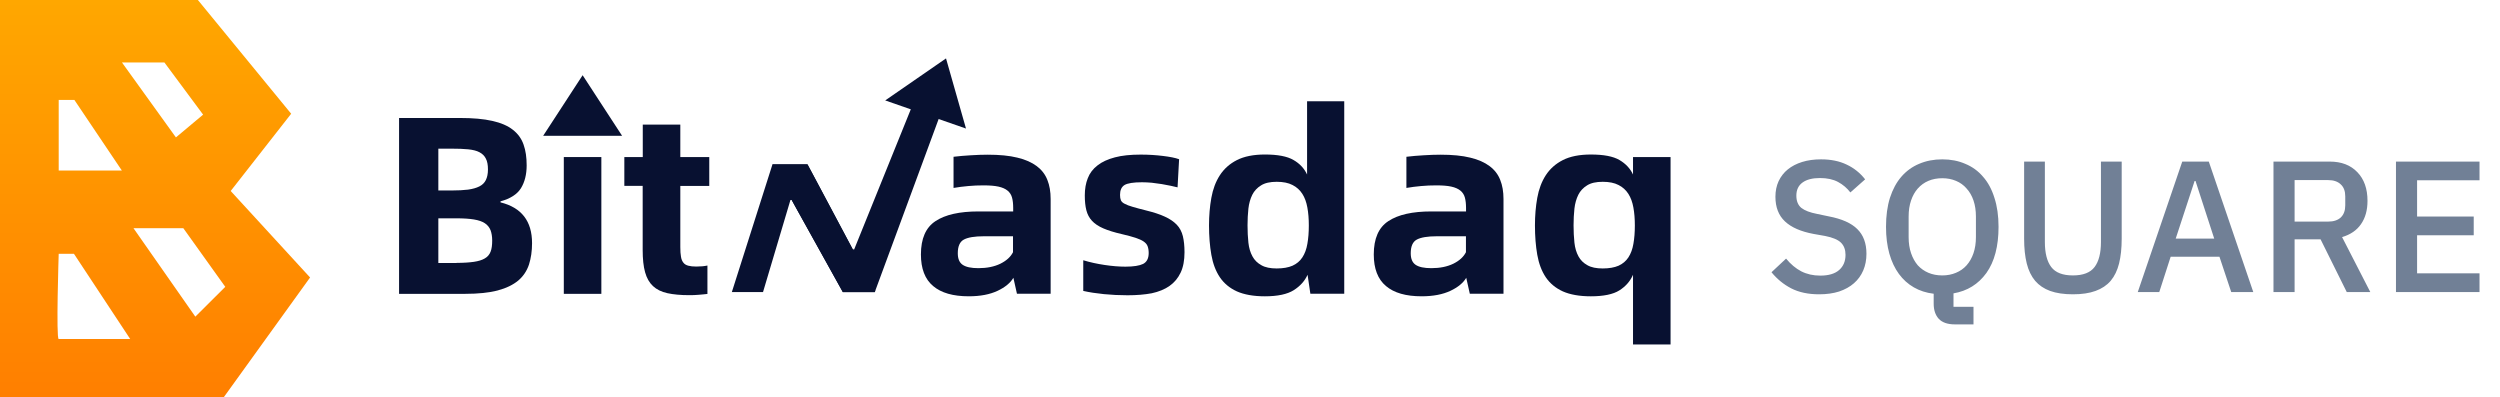 <svg width="214" height="34" viewBox="0 0 214 34" fill="none" xmlns="http://www.w3.org/2000/svg">
<path d="M34.16 10.099H39.348C40.472 10.099 41.405 10.179 42.141 10.349C42.876 10.511 43.471 10.769 43.9 11.109C44.338 11.448 44.644 11.876 44.817 12.377C44.999 12.886 45.082 13.476 45.082 14.155C45.082 14.939 44.916 15.585 44.594 16.111C44.272 16.628 43.685 17.008 42.843 17.234V17.323C44.644 17.767 45.544 18.931 45.544 20.814C45.544 21.492 45.453 22.107 45.28 22.648C45.098 23.189 44.793 23.65 44.363 24.014C43.925 24.377 43.339 24.668 42.603 24.862C41.868 25.056 40.934 25.153 39.811 25.153H34.16V10.099ZM38.662 16.305C39.208 16.305 39.678 16.28 40.067 16.232C40.463 16.175 40.777 16.086 41.033 15.957C41.29 15.828 41.471 15.65 41.587 15.416C41.703 15.181 41.769 14.882 41.769 14.503C41.769 14.115 41.711 13.8 41.587 13.573C41.471 13.339 41.29 13.161 41.042 13.032C40.802 12.903 40.48 12.822 40.075 12.781C39.678 12.741 39.199 12.725 38.654 12.725H37.522V16.305H38.662ZM39.084 22.503C39.67 22.503 40.166 22.47 40.554 22.414C40.951 22.357 41.265 22.26 41.496 22.123C41.736 21.985 41.901 21.791 41.992 21.549C42.091 21.307 42.132 20.983 42.132 20.596C42.132 20.248 42.083 19.957 41.992 19.707C41.893 19.464 41.736 19.262 41.504 19.109C41.273 18.955 40.959 18.85 40.563 18.785C40.166 18.721 39.67 18.688 39.075 18.688H37.522V22.511H39.084V22.503Z" fill="#081131"/>
<path d="M51.476 13.444H48.262V25.153H51.476V13.444Z" fill="#081131"/>
<path d="M58.235 15.908V21.137C58.235 21.484 58.251 21.767 58.292 21.977C58.325 22.195 58.4 22.365 58.499 22.486C58.598 22.615 58.739 22.696 58.92 22.745C59.102 22.793 59.325 22.817 59.606 22.817C59.986 22.817 60.308 22.785 60.556 22.729V25.161C60.317 25.185 60.069 25.217 59.804 25.234C59.54 25.258 59.276 25.266 59.003 25.266C58.268 25.266 57.64 25.209 57.127 25.096C56.615 24.983 56.21 24.781 55.897 24.49C55.583 24.199 55.359 23.803 55.219 23.302C55.079 22.801 55.013 22.163 55.013 21.395V15.908H53.443V13.444H55.021V10.664H58.235V13.444H60.713V15.916H58.235V15.908Z" fill="#081131"/>
<path d="M84.548 13.242C85.556 13.242 86.399 13.323 87.085 13.493C87.77 13.654 88.324 13.905 88.745 14.22C89.166 14.535 89.472 14.931 89.654 15.4C89.844 15.868 89.935 16.418 89.935 17.032V25.145H87.051L86.746 23.779C86.49 24.216 86.043 24.587 85.391 24.895C84.738 25.202 83.92 25.363 82.929 25.363C81.582 25.363 80.566 25.072 79.872 24.482C79.178 23.901 78.831 22.996 78.831 21.784C78.831 20.426 79.244 19.472 80.087 18.923C80.921 18.373 82.144 18.099 83.755 18.099H86.729V17.8C86.729 17.452 86.696 17.153 86.63 16.911C86.564 16.668 86.432 16.466 86.242 16.313C86.052 16.159 85.796 16.046 85.465 15.973C85.135 15.901 84.713 15.868 84.176 15.868C83.747 15.868 83.317 15.885 82.888 15.925C82.458 15.965 82.037 16.014 81.623 16.087V13.42C82.086 13.363 82.573 13.323 83.111 13.291C83.639 13.258 84.118 13.242 84.548 13.242ZM83.747 22.955C84.49 22.955 85.11 22.826 85.63 22.575C86.151 22.317 86.506 21.994 86.713 21.59V20.224H84.226C83.424 20.224 82.854 20.321 82.507 20.507C82.16 20.693 81.987 21.081 81.987 21.678C81.987 22.147 82.119 22.47 82.4 22.664C82.681 22.858 83.127 22.955 83.747 22.955Z" fill="#081131"/>
<path d="M96.519 25.275C95.825 25.275 95.156 25.242 94.503 25.178C93.85 25.113 93.264 25.024 92.727 24.903V22.277C93.305 22.454 93.908 22.584 94.553 22.681C95.197 22.778 95.792 22.826 96.337 22.826C97.031 22.826 97.535 22.745 97.849 22.592C98.163 22.43 98.328 22.123 98.328 21.663C98.328 21.428 98.295 21.234 98.237 21.081C98.18 20.919 98.064 20.79 97.891 20.669C97.725 20.555 97.486 20.45 97.197 20.354C96.899 20.256 96.511 20.151 96.023 20.038C95.387 19.893 94.867 19.731 94.454 19.553C94.041 19.376 93.71 19.157 93.479 18.907C93.239 18.648 93.082 18.349 92.991 17.994C92.9 17.638 92.859 17.218 92.859 16.725C92.859 16.176 92.942 15.683 93.115 15.255C93.281 14.818 93.561 14.455 93.95 14.156C94.33 13.857 94.825 13.63 95.437 13.469C96.04 13.307 96.784 13.234 97.651 13.234C98.32 13.234 98.948 13.275 99.543 13.348C100.138 13.42 100.609 13.509 100.931 13.63L100.799 16.038C100.633 15.998 100.435 15.95 100.204 15.901C99.964 15.852 99.708 15.804 99.436 15.756C99.163 15.715 98.882 15.675 98.593 15.642C98.304 15.618 98.031 15.602 97.758 15.602C97.015 15.602 96.519 15.683 96.263 15.836C95.999 15.998 95.875 16.281 95.875 16.685C95.875 16.871 95.9 17.024 95.949 17.145C95.999 17.259 96.106 17.364 96.271 17.444C96.436 17.533 96.659 17.622 96.949 17.703C97.238 17.792 97.618 17.889 98.089 18.01C98.742 18.172 99.278 18.341 99.708 18.543C100.138 18.737 100.476 18.972 100.733 19.238C100.989 19.505 101.154 19.828 101.253 20.216C101.344 20.596 101.394 21.056 101.394 21.59C101.394 22.285 101.286 22.867 101.063 23.335C100.84 23.804 100.526 24.184 100.113 24.475C99.7 24.765 99.188 24.976 98.585 25.105C97.973 25.218 97.287 25.275 96.519 25.275Z" fill="#081131"/>
<path d="M115.067 8.669V25.145H112.167L111.928 23.521C111.688 24.055 111.292 24.491 110.746 24.838C110.193 25.186 109.367 25.364 108.276 25.364C107.301 25.364 106.5 25.218 105.88 24.944C105.26 24.661 104.773 24.257 104.418 23.731C104.062 23.198 103.823 22.56 103.691 21.808C103.559 21.057 103.492 20.216 103.492 19.295C103.492 18.455 103.559 17.671 103.691 16.936C103.823 16.2 104.062 15.554 104.418 15.004C104.773 14.455 105.26 14.018 105.88 13.703C106.5 13.388 107.301 13.226 108.276 13.226C109.367 13.226 110.184 13.38 110.721 13.695C111.259 14.002 111.647 14.422 111.886 14.94V8.669H115.067ZM109.284 22.98C109.829 22.98 110.284 22.899 110.639 22.745C110.994 22.584 111.275 22.35 111.482 22.034C111.688 21.719 111.837 21.323 111.911 20.871C111.994 20.41 112.035 19.893 112.035 19.295C112.035 18.729 111.994 18.22 111.911 17.768C111.829 17.307 111.688 16.919 111.482 16.596C111.275 16.273 110.994 16.014 110.639 15.836C110.284 15.651 109.837 15.562 109.284 15.562C108.722 15.562 108.276 15.659 107.946 15.869C107.615 16.071 107.359 16.346 107.194 16.677C107.028 17.016 106.913 17.412 106.863 17.857C106.814 18.309 106.789 18.786 106.789 19.287C106.789 19.82 106.814 20.313 106.863 20.774C106.913 21.226 107.028 21.614 107.21 21.945C107.384 22.269 107.64 22.519 107.979 22.705C108.301 22.891 108.739 22.98 109.284 22.98Z" fill="#081131"/>
<path d="M123.312 13.242C124.32 13.242 125.163 13.323 125.849 13.493C126.534 13.654 127.088 13.905 127.509 14.22C127.931 14.535 128.236 14.931 128.418 15.4C128.608 15.868 128.699 16.418 128.699 17.032V25.145H125.816L125.51 23.779C125.254 24.216 124.808 24.587 124.155 24.895C123.502 25.202 122.684 25.363 121.693 25.363C120.346 25.363 119.33 25.072 118.636 24.482C117.942 23.901 117.595 22.996 117.595 21.784C117.595 20.426 118.008 19.472 118.851 18.923C119.685 18.373 120.908 18.099 122.519 18.099H125.493V17.8C125.493 17.452 125.46 17.153 125.394 16.911C125.328 16.668 125.196 16.466 125.006 16.313C124.816 16.159 124.56 16.046 124.229 15.973C123.907 15.901 123.477 15.868 122.94 15.868C122.511 15.868 122.081 15.885 121.652 15.925C121.222 15.965 120.801 16.014 120.388 16.087V13.42C120.85 13.363 121.338 13.323 121.875 13.291C122.403 13.258 122.883 13.242 123.312 13.242ZM122.519 22.955C123.263 22.955 123.882 22.826 124.403 22.575C124.923 22.317 125.279 21.994 125.485 21.59V20.224H122.998C122.197 20.224 121.627 20.321 121.28 20.507C120.933 20.693 120.759 21.081 120.759 21.678C120.759 22.147 120.892 22.47 121.172 22.664C121.453 22.858 121.899 22.955 122.519 22.955Z" fill="#081131"/>
<path d="M143 13.445V29.485H139.786V23.521C139.546 24.071 139.158 24.515 138.621 24.855C138.084 25.194 137.266 25.364 136.176 25.364C135.201 25.364 134.399 25.218 133.78 24.944C133.16 24.661 132.673 24.257 132.317 23.732C131.962 23.198 131.723 22.56 131.59 21.808C131.458 21.057 131.392 20.216 131.392 19.295C131.392 18.455 131.458 17.671 131.59 16.936C131.723 16.2 131.962 15.554 132.317 15.004C132.673 14.455 133.16 14.018 133.78 13.703C134.399 13.388 135.201 13.227 136.176 13.227C137.266 13.227 138.084 13.38 138.621 13.695C139.158 14.01 139.546 14.422 139.786 14.94V13.445H143ZM137.192 22.98C137.737 22.98 138.192 22.899 138.547 22.746C138.902 22.584 139.183 22.35 139.39 22.035C139.596 21.719 139.745 21.323 139.819 20.871C139.902 20.41 139.943 19.893 139.943 19.295C139.943 18.73 139.902 18.22 139.819 17.768C139.736 17.307 139.596 16.919 139.39 16.596C139.183 16.273 138.902 16.014 138.547 15.837C138.192 15.651 137.745 15.562 137.192 15.562C136.63 15.562 136.184 15.659 135.853 15.869C135.523 16.071 135.267 16.346 135.102 16.677C134.936 17.016 134.821 17.412 134.771 17.857C134.722 18.309 134.697 18.786 134.697 19.287C134.697 19.82 134.722 20.313 134.771 20.774C134.821 21.227 134.936 21.614 135.118 21.946C135.292 22.269 135.548 22.519 135.887 22.705C136.209 22.891 136.647 22.98 137.192 22.98Z" fill="#081131"/>
<path d="M66.124 14.066H69.124L73.007 21.355H73.114L78.393 8.297H81.045L74.882 25H72.147L67.769 17.121H67.661L65.315 25H62.646L66.124 14.066Z" fill="#081131"/>
<path d="M80.979 5L75.774 8.596L82.689 11.004L80.979 5Z" fill="#081131"/>
<path d="M49.873 6.438L46.494 11.626H53.252L49.873 6.438Z" fill="#081131"/>
<path d="M74.882 25.007L74.923 24.878L73.04 21.363H72.998L69.694 15.149L69.115 14.074H66.124L68.091 17.71L72.147 25.007H74.882Z" fill="#081131"/>
<path d="M19.747 16.349L24.924 9.736L16.939 0H0V34H19.156L26.542 23.753L19.747 16.349ZM14.072 5.345L17.386 9.813L15.059 11.762L10.438 5.345H14.072ZM5.025 8.553H6.366L10.43 14.596H5.025V8.553ZM5.025 29.021C4.789 29.021 5.025 21.728 5.025 21.728H6.332L11.146 29.021C11.146 29.021 5.261 29.021 5.025 29.021ZM16.72 27.106L11.425 19.532H15.691L19.283 24.553L16.72 27.106Z" fill="url(#paint0_linear_408_1890)"/>
<path d="M155.72 25.192C154.781 25.192 153.981 25.021 153.32 24.68C152.669 24.339 152.109 23.88 151.64 23.304L152.888 22.136C153.283 22.616 153.715 22.979 154.184 23.224C154.664 23.469 155.208 23.592 155.816 23.592C156.531 23.592 157.069 23.432 157.432 23.112C157.795 22.792 157.976 22.36 157.976 21.816C157.976 21.379 157.848 21.032 157.592 20.776C157.336 20.52 156.883 20.328 156.232 20.2L155.24 20.024C154.152 19.821 153.336 19.464 152.792 18.952C152.248 18.44 151.976 17.736 151.976 16.84C151.976 16.349 152.067 15.907 152.248 15.512C152.44 15.107 152.701 14.771 153.032 14.504C153.373 14.227 153.784 14.013 154.264 13.864C154.744 13.715 155.283 13.64 155.88 13.64C156.723 13.64 157.453 13.789 158.072 14.088C158.691 14.376 159.219 14.797 159.656 15.352L158.392 16.472C158.104 16.099 157.752 15.8 157.336 15.576C156.92 15.352 156.403 15.24 155.784 15.24C155.144 15.24 154.648 15.368 154.296 15.624C153.944 15.88 153.768 16.253 153.768 16.744C153.768 17.213 153.912 17.565 154.2 17.8C154.488 18.024 154.936 18.195 155.544 18.312L156.536 18.52C157.656 18.733 158.472 19.096 158.984 19.608C159.507 20.12 159.768 20.824 159.768 21.72C159.768 22.243 159.677 22.717 159.496 23.144C159.315 23.571 159.048 23.939 158.696 24.248C158.355 24.547 157.933 24.781 157.432 24.952C156.931 25.112 156.36 25.192 155.72 25.192ZM168.931 27.768H167.347C166.717 27.768 166.253 27.608 165.955 27.288C165.667 26.968 165.523 26.536 165.523 25.992V25.144C164.893 25.069 164.328 24.888 163.827 24.6C163.325 24.312 162.899 23.928 162.547 23.448C162.195 22.968 161.923 22.392 161.731 21.72C161.539 21.037 161.443 20.269 161.443 19.416C161.443 18.477 161.555 17.651 161.779 16.936C162.013 16.211 162.339 15.608 162.755 15.128C163.181 14.637 163.688 14.269 164.275 14.024C164.872 13.768 165.533 13.64 166.259 13.64C166.984 13.64 167.64 13.768 168.227 14.024C168.824 14.269 169.331 14.637 169.747 15.128C170.173 15.608 170.499 16.211 170.723 16.936C170.957 17.651 171.075 18.477 171.075 19.416C171.075 21.08 170.728 22.397 170.035 23.368C169.341 24.328 168.403 24.909 167.219 25.112V26.264H168.931V27.768ZM166.259 23.576C166.685 23.576 167.075 23.501 167.427 23.352C167.789 23.203 168.093 22.989 168.339 22.712C168.595 22.424 168.792 22.077 168.931 21.672C169.069 21.267 169.139 20.808 169.139 20.296V18.536C169.139 18.024 169.069 17.565 168.931 17.16C168.792 16.755 168.595 16.413 168.339 16.136C168.093 15.848 167.789 15.629 167.427 15.48C167.075 15.331 166.685 15.256 166.259 15.256C165.821 15.256 165.427 15.331 165.075 15.48C164.723 15.629 164.419 15.848 164.163 16.136C163.917 16.413 163.725 16.755 163.587 17.16C163.448 17.565 163.379 18.024 163.379 18.536V20.296C163.379 20.808 163.448 21.267 163.587 21.672C163.725 22.077 163.917 22.424 164.163 22.712C164.419 22.989 164.723 23.203 165.075 23.352C165.427 23.501 165.821 23.576 166.259 23.576ZM175.041 13.832V20.712C175.041 21.661 175.222 22.376 175.585 22.856C175.948 23.336 176.566 23.576 177.441 23.576C178.316 23.576 178.934 23.336 179.297 22.856C179.66 22.376 179.841 21.661 179.841 20.712V13.832H181.617V20.424C181.617 21.245 181.542 21.955 181.393 22.552C181.244 23.149 181.004 23.645 180.673 24.04C180.342 24.424 179.91 24.712 179.377 24.904C178.854 25.096 178.209 25.192 177.441 25.192C176.673 25.192 176.022 25.096 175.489 24.904C174.966 24.712 174.54 24.424 174.209 24.04C173.878 23.645 173.638 23.149 173.489 22.552C173.34 21.955 173.265 21.245 173.265 20.424V13.832H175.041ZM190.993 25L189.985 21.976H185.809L184.833 25H182.993L186.801 13.832H189.073L192.881 25H190.993ZM187.937 15.496H187.857L186.241 20.424H189.537L187.937 15.496ZM196.418 25H194.61V13.832H199.426C200.429 13.832 201.218 14.136 201.794 14.744C202.37 15.341 202.658 16.157 202.658 17.192C202.658 17.992 202.472 18.659 202.098 19.192C201.736 19.715 201.197 20.083 200.482 20.296L202.898 25H200.882L198.642 20.488H196.418V25ZM199.298 18.968C199.757 18.968 200.114 18.851 200.37 18.616C200.626 18.371 200.754 18.024 200.754 17.576V16.808C200.754 16.36 200.626 16.019 200.37 15.784C200.114 15.539 199.757 15.416 199.298 15.416H196.418V18.968H199.298ZM205.095 25V13.832H212.247V15.432H206.903V18.536H211.751V20.136H206.903V23.4H212.247V25H205.095Z" fill="#718096"/>
<defs>
<linearGradient id="paint0_linear_408_1890" x1="13.269" y1="0.004" x2="13.269" y2="34.005" gradientUnits="userSpaceOnUse">
<stop offset="5.20186e-07" stop-color="#FFA700"/>
<stop offset="1" stop-color="#FF7F00"/>
</linearGradient>
</defs>
</svg>
